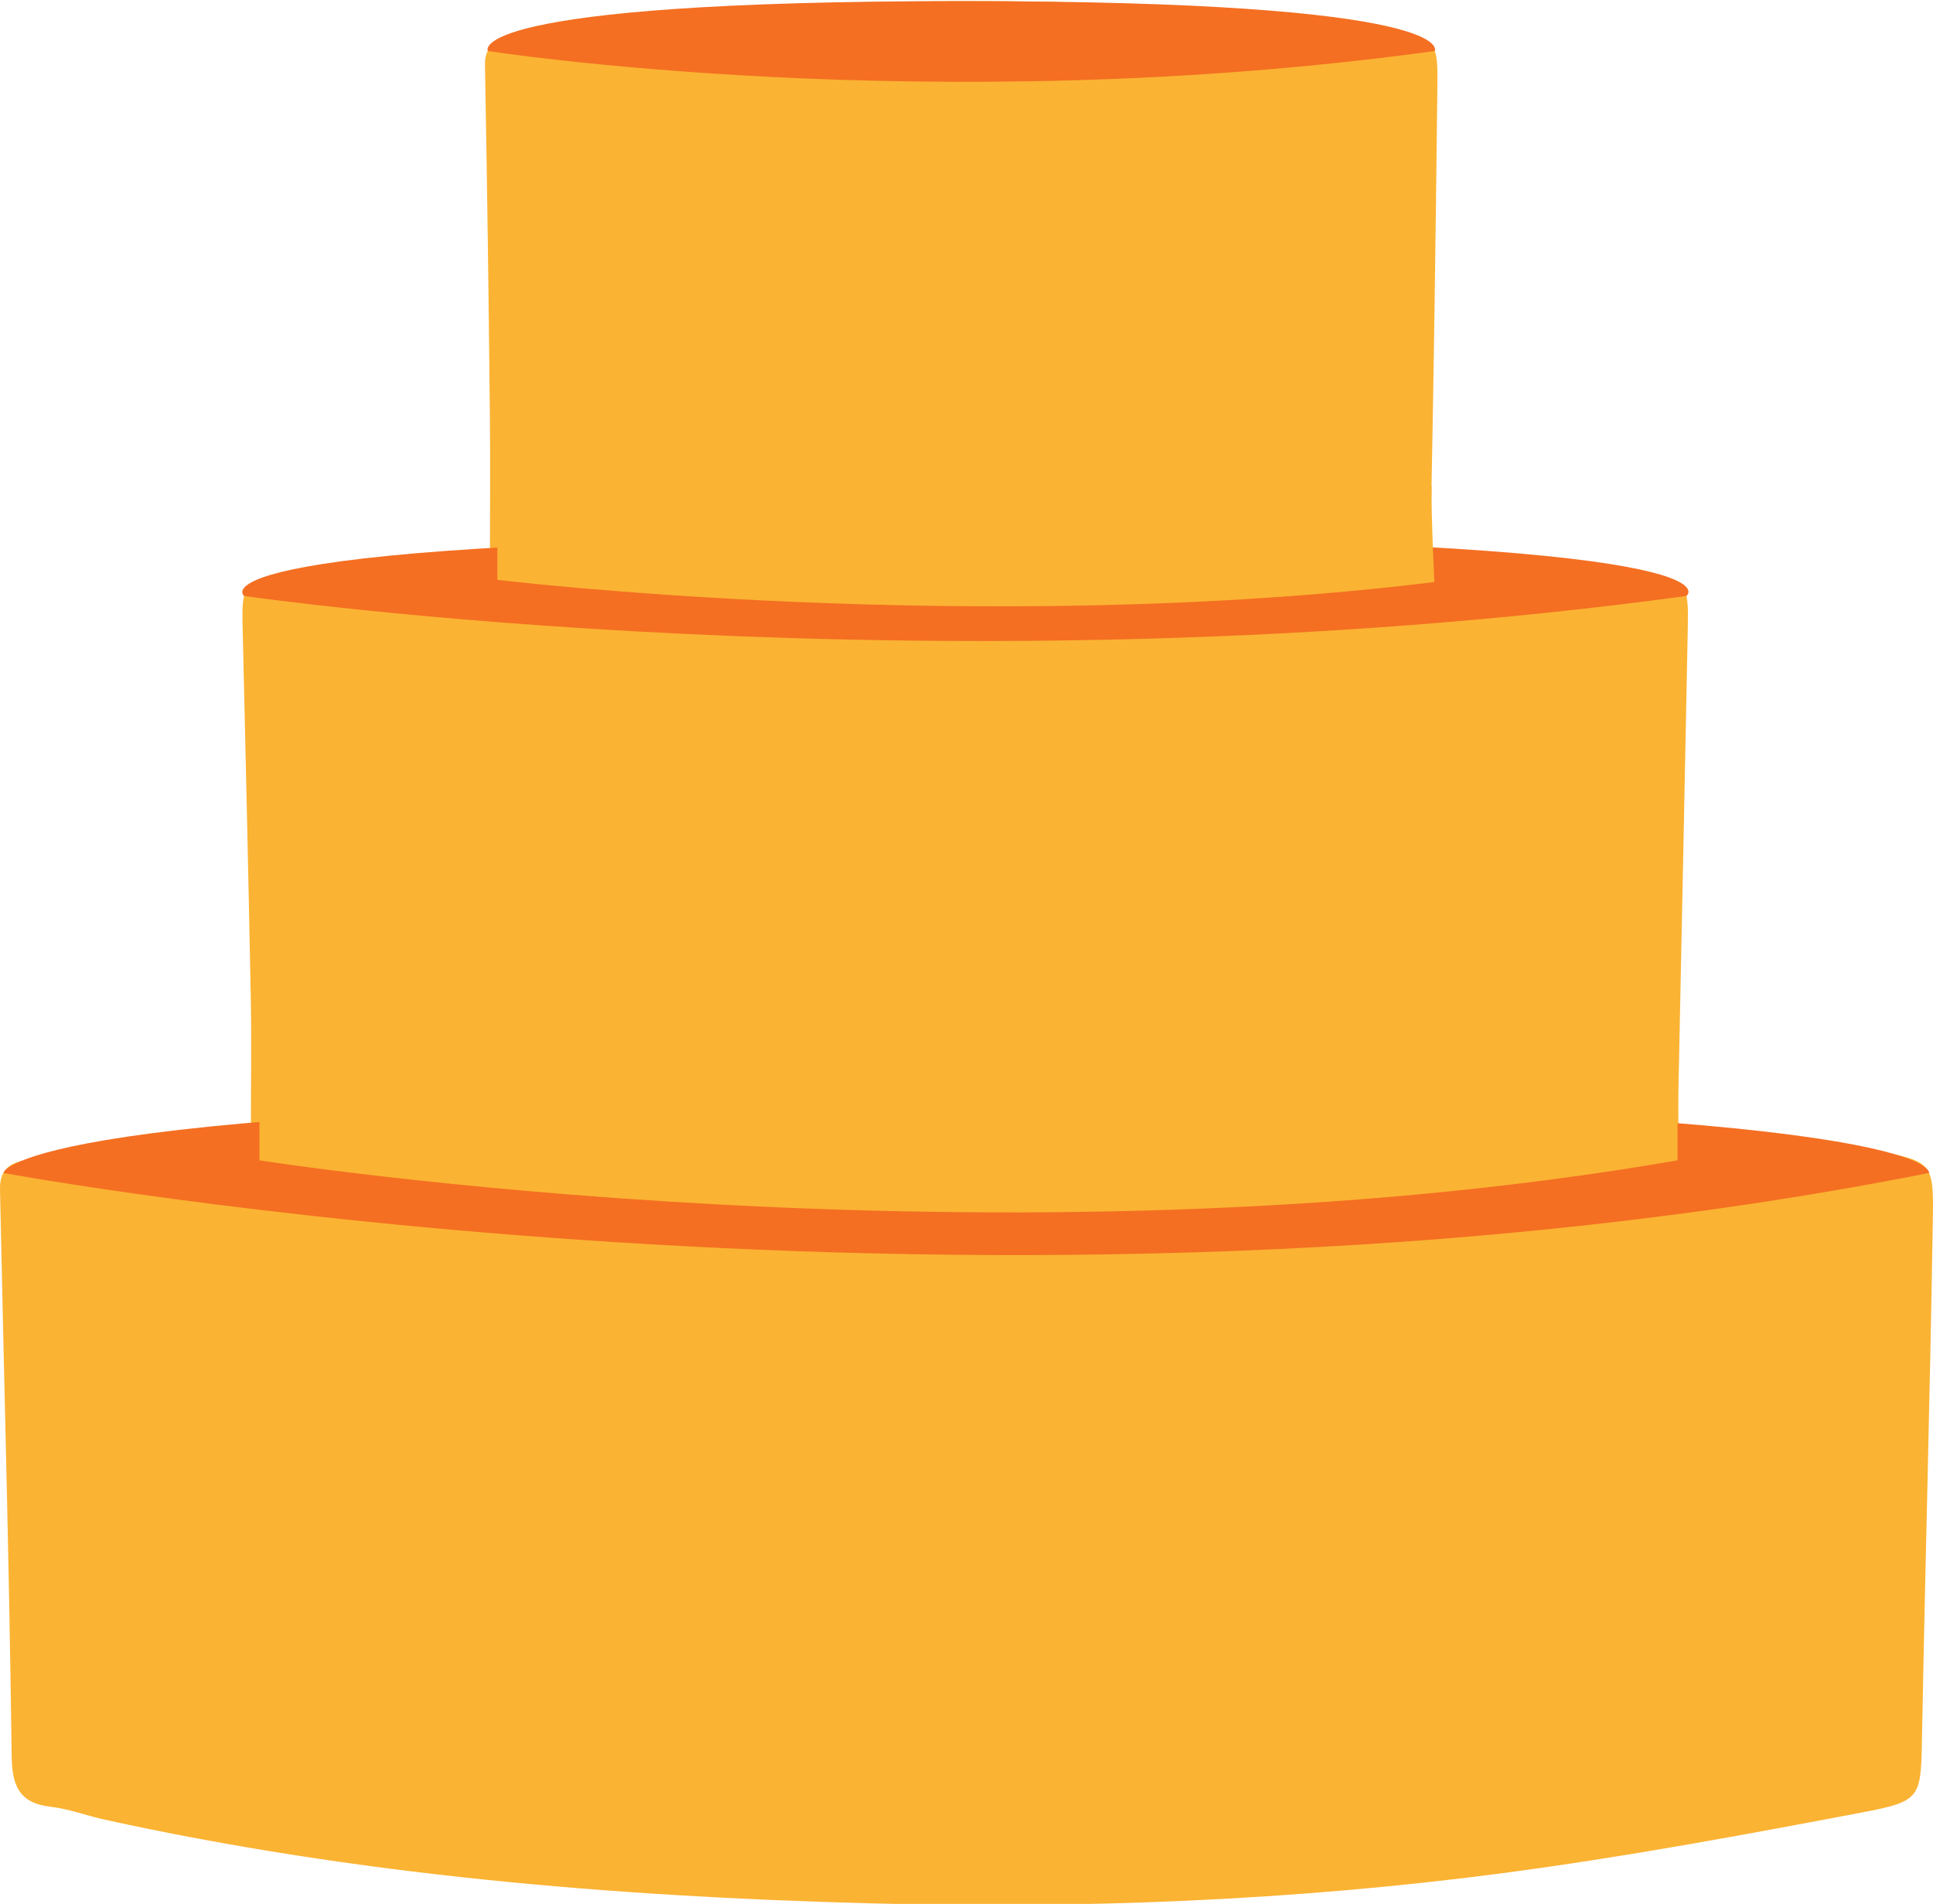 <?xml version="1.0" encoding="utf-8"?>
<!-- Generator: Adobe Illustrator 16.0.4, SVG Export Plug-In . SVG Version: 6.00 Build 0)  -->
<!DOCTYPE svg PUBLIC "-//W3C//DTD SVG 1.1//EN" "http://www.w3.org/Graphics/SVG/1.1/DTD/svg11.dtd">
<svg version="1.1" id="Layer_1" xmlns="http://www.w3.org/2000/svg" xmlns:xlink="http://www.w3.org/1999/xlink" x="0px" y="0px"
	 width="132.015px" height="130px" viewBox="57.28 35 132.015 130" enable-background="new 57.28 35 132.015 130"
	 xml:space="preserve">
<g>
	<g>
		<path fill="#FBB333" d="M171.905,111.82c4.42,0.567,8.665,1.112,12.911,1.657c0.12,0.015,0.241,0.022,0.36,0.047
			c4.139,0.797,4.174,0.799,4.104,4.955c-0.23,13.808-0.477,21.436-0.738,35.243c-0.076,4.043-0.065,4.271-4.081,5.033
			c-8.127,1.543-16.274,3.053-24.472,4.136c-14.432,1.907-28.96,2.457-43.507,2.066c-17.502-0.47-34.908-1.947-52.055-5.709
			c-1.238-0.271-2.448-0.739-3.697-0.881c-2.166-0.247-2.625-1.471-2.652-3.449c-0.204-14.962-0.483-23.74-0.798-38.7
			c-0.028-1.307,0.644-1.796,1.635-1.977c3.561-0.652,7.131-1.255,10.708-1.805c1.545-0.237,3.117-0.305,4.792-0.459
			c0-3.007,0.047-5.956-0.009-8.905c-0.163-8.479-0.361-16.958-0.559-25.438c-0.058-2.486,0.099-2.941,2.523-3.323
			c4.059-0.64,8.154-1.033,12.237-1.516c0.65-0.078,1.308-0.081,2.136-0.129c0-3.101,0.026-6.107-0.005-9.113
			c-0.09-8.78-0.178-15.378-0.337-24.159c-0.023-1.291,0.844-1.589,1.654-1.78c2.406-0.568,4.83-1.195,7.282-1.412
			c13.533-1.197,27.088-1.554,40.65-0.52c4.15,0.317,8.305,0.803,12.404,1.518c3.081,0.537,3.087,0.754,3.054,3.785
			c-0.119,10.66-0.236,19.139-0.446,29.797c-0.028,1.498-1.999,1.992,1.849,2.024c4.288,0.037,8.551,0.79,12.789,1.437
			c2.917,0.446,2.968,0.69,2.91,3.695c-0.202,10.537-0.428,21.074-0.64,31.611C171.892,110.326,171.905,111.1,171.905,111.82z"/>
	</g>
	<path fill="#F46F22" d="M57.512,115.091c0,0,67.899,12.619,131.512,0c0,0,1.188-4.72-65.756-4.86
		C58.21,110.093,57.512,115.091,57.512,115.091z"/>
	<path fill="#FBB333" d="M75,102.957v11.273c0,0,50.701,8,96.85,0v-7.272L75,102.957z"/>
	<path fill="#F46F22" d="M73.951,75.694c0,0,47.657,6.919,98.504,0c0,0,5.272-4.01-49.168-4.01
		C68.924,71.685,73.951,75.694,73.951,75.694z"/>
	<path fill="#FBB333" d="M91.25,68.177v6.417c0,0,32.9,3.967,63.99,0.149c0,0-0.225-4.616-0.189-6.566H91.25z"/>
	<path fill="#F46F22" d="M90.595,38.482c0,0,30.33,4.737,64.671,0c0,0,1.957-3.409-32.335-3.406S90.595,38.482,90.595,38.482z"/>
</g>
</svg>

